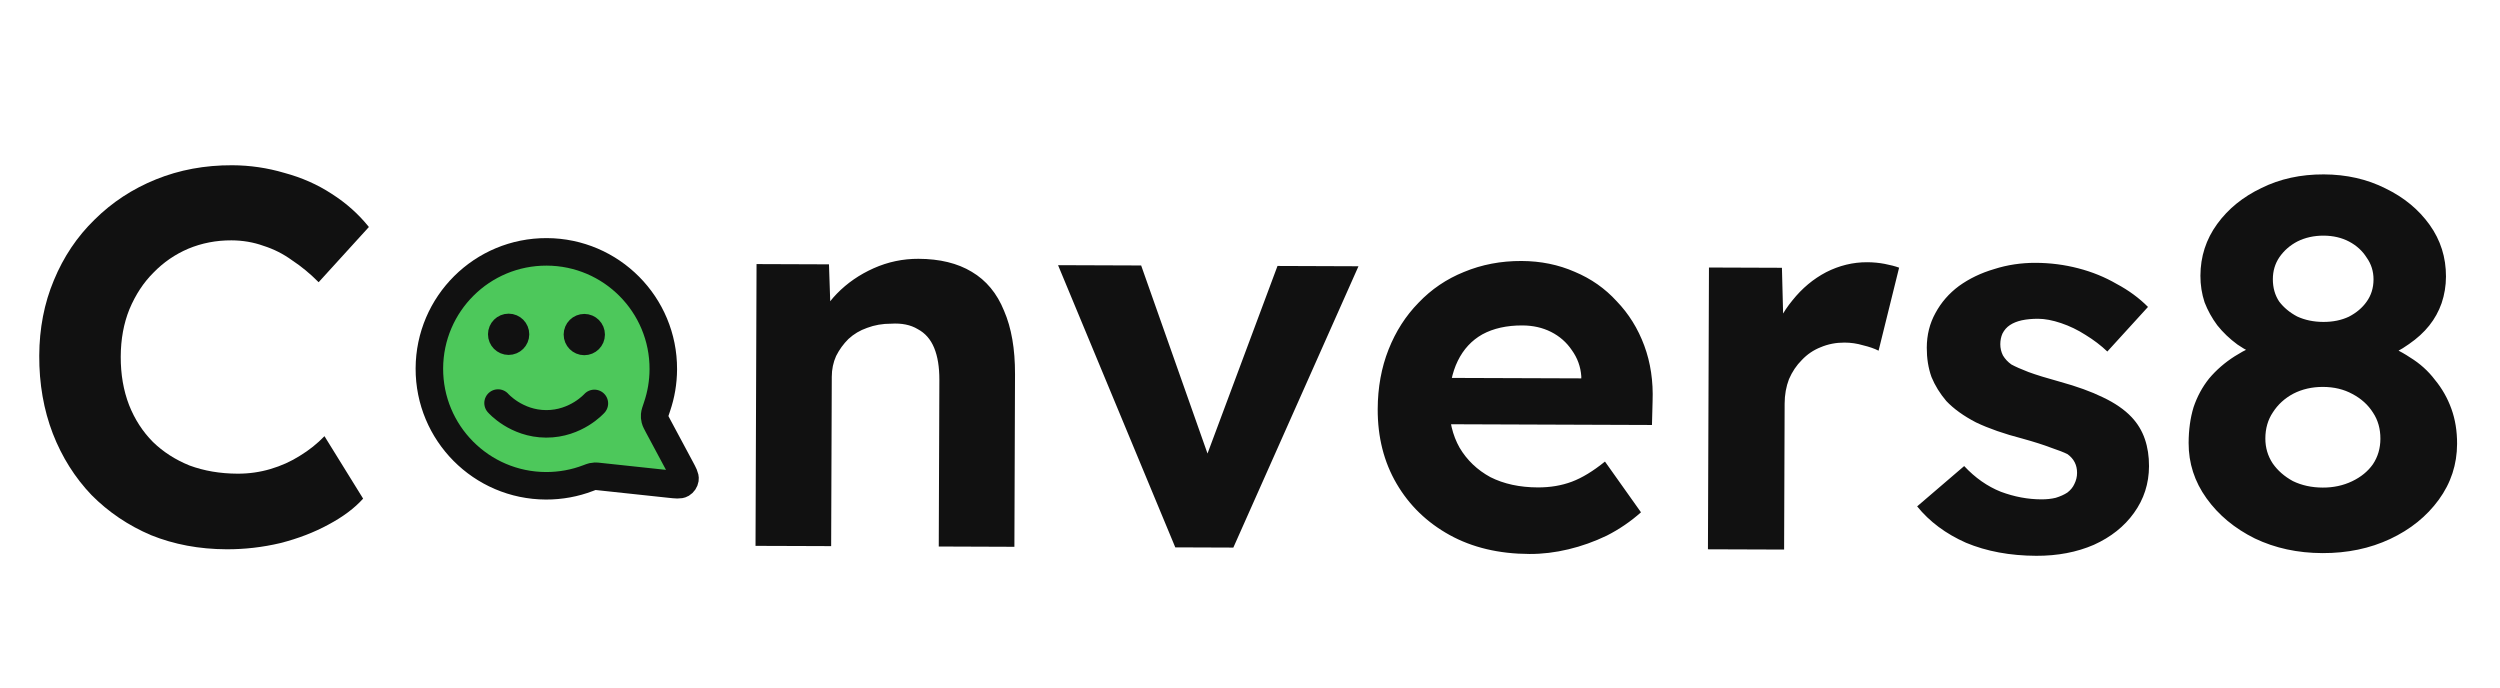<svg width="149" height="41" viewBox="0 0 149 41" fill="none" xmlns="http://www.w3.org/2000/svg">
<path d="M13.504 32.737C11.874 32.731 10.373 32.45 8.999 31.895C7.647 31.319 6.464 30.521 5.452 29.501C4.461 28.461 3.693 27.241 3.148 25.842C2.603 24.422 2.333 22.876 2.339 21.204C2.345 19.575 2.636 18.073 3.212 16.7C3.789 15.305 4.597 14.101 5.638 13.089C6.679 12.056 7.899 11.256 9.298 10.69C10.697 10.123 12.211 9.843 13.84 9.849C14.899 9.853 15.935 10.005 16.95 10.305C17.986 10.584 18.926 11 19.771 11.553C20.637 12.106 21.375 12.765 21.986 13.529L18.99 16.82C18.484 16.31 17.956 15.874 17.407 15.513C16.88 15.13 16.309 14.842 15.696 14.649C15.104 14.436 14.47 14.328 13.793 14.325C12.883 14.322 12.025 14.488 11.219 14.824C10.435 15.159 9.745 15.633 9.151 16.245C8.556 16.835 8.077 17.564 7.714 18.43C7.372 19.276 7.2 20.217 7.196 21.254C7.192 22.312 7.358 23.275 7.694 24.144C8.029 24.992 8.503 25.724 9.114 26.34C9.726 26.935 10.454 27.403 11.3 27.745C12.166 28.065 13.118 28.227 14.155 28.231C14.832 28.234 15.489 28.141 16.124 27.953C16.76 27.764 17.343 27.502 17.873 27.165C18.425 26.829 18.913 26.439 19.338 25.996L21.642 29.718C21.132 30.288 20.442 30.804 19.573 31.267C18.724 31.729 17.771 32.096 16.712 32.367C15.652 32.618 14.583 32.741 13.504 32.737Z" fill="#111111"/>
<path d="M25.591 21.957C25.577 25.807 28.687 28.939 32.537 28.953C33.42 28.956 34.265 28.795 35.044 28.498C35.186 28.444 35.257 28.417 35.314 28.404C35.369 28.391 35.41 28.386 35.467 28.384C35.525 28.382 35.588 28.389 35.715 28.403L39.913 28.852C40.314 28.895 40.514 28.916 40.632 28.845C40.735 28.782 40.806 28.678 40.825 28.559C40.847 28.422 40.752 28.245 40.562 27.89L39.229 25.402C39.119 25.197 39.065 25.095 39.04 24.996C39.016 24.899 39.01 24.829 39.018 24.729C39.026 24.628 39.071 24.497 39.161 24.234C39.399 23.535 39.53 22.786 39.533 22.007C39.547 18.157 36.437 15.025 32.587 15.011C28.737 14.997 25.605 18.107 25.591 21.957Z" fill="#4DC85B"/>
<path d="M35.425 24.043C35.425 24.043 34.344 25.269 32.55 25.262C30.756 25.256 29.684 24.022 29.684 24.022" fill="#4DC85B"/>
<path d="M29.904 19.922C29.903 20.149 30.086 20.333 30.312 20.334C30.539 20.334 30.723 20.152 30.724 19.925C30.725 19.699 30.542 19.514 30.315 19.514C30.089 19.513 29.905 19.696 29.904 19.922Z" fill="#4DC85B"/>
<path d="M34.414 19.938C34.413 20.165 34.596 20.349 34.823 20.35C35.049 20.351 35.234 20.168 35.234 19.941C35.235 19.715 35.052 19.531 34.826 19.53C34.599 19.529 34.415 19.712 34.414 19.938Z" fill="#4DC85B"/>
<path d="M35.425 24.043C35.425 24.043 34.344 25.269 32.55 25.262C30.756 25.256 29.684 24.022 29.684 24.022M30.314 19.924L30.306 19.924M34.824 19.94L34.816 19.94M32.537 28.953C28.687 28.939 25.577 25.807 25.591 21.957C25.605 18.107 28.737 14.997 32.587 15.011C36.437 15.025 39.547 18.157 39.533 22.007C39.53 22.786 39.399 23.535 39.161 24.234C39.071 24.497 39.026 24.628 39.018 24.729C39.01 24.829 39.016 24.899 39.04 24.996C39.065 25.095 39.119 25.197 39.229 25.402L40.562 27.89C40.752 28.245 40.847 28.422 40.825 28.559C40.806 28.678 40.735 28.782 40.632 28.845C40.514 28.916 40.314 28.895 39.913 28.852L35.715 28.403C35.588 28.389 35.525 28.382 35.467 28.384C35.41 28.386 35.369 28.391 35.314 28.404C35.257 28.417 35.186 28.444 35.044 28.498C34.265 28.795 33.42 28.956 32.537 28.953ZM29.904 19.922C29.903 20.149 30.086 20.333 30.312 20.334C30.539 20.334 30.723 20.152 30.724 19.925C30.725 19.699 30.542 19.514 30.315 19.514C30.089 19.513 29.905 19.696 29.904 19.922ZM34.414 19.938C34.413 20.165 34.596 20.349 34.823 20.35C35.049 20.351 35.234 20.168 35.234 19.941C35.235 19.715 35.052 19.531 34.826 19.53C34.599 19.529 34.415 19.712 34.414 19.938Z" stroke="#111111" stroke-width="1.64" stroke-linecap="round" stroke-linejoin="round"/>
<path d="M45.029 32.533L45.09 15.739L49.407 15.755L49.522 19.184L48.632 19.562C48.867 18.801 49.282 18.114 49.877 17.503C50.493 16.87 51.225 16.365 52.073 15.987C52.921 15.609 53.81 15.422 54.742 15.425C56.012 15.43 57.069 15.688 57.914 16.198C58.779 16.709 59.422 17.484 59.842 18.523C60.282 19.54 60.5 20.8 60.495 22.303L60.458 32.589L55.95 32.572L55.986 22.636C55.988 21.874 55.885 21.239 55.675 20.73C55.465 20.221 55.139 19.85 54.695 19.615C54.273 19.36 53.744 19.252 53.109 19.292C52.601 19.29 52.124 19.373 51.679 19.541C51.255 19.688 50.884 19.909 50.566 20.204C50.268 20.499 50.024 20.837 49.832 21.217C49.661 21.597 49.575 22.01 49.574 22.454L49.537 32.549L47.315 32.541C46.828 32.539 46.394 32.538 46.013 32.537C45.632 32.535 45.304 32.534 45.029 32.533ZM70.047 32.623L63.06 15.804L68.013 15.822L72.443 28.378L71.395 28.565L76.139 15.851L80.965 15.869L73.507 32.636L70.047 32.623ZM91.159 33.017C89.339 33.01 87.753 32.634 86.402 31.889C85.05 31.143 83.995 30.123 83.238 28.829C82.481 27.536 82.105 26.053 82.111 24.381C82.116 23.09 82.332 21.906 82.759 20.828C83.186 19.75 83.782 18.821 84.547 18.041C85.311 17.239 86.213 16.628 87.252 16.209C88.312 15.768 89.455 15.55 90.683 15.555C91.826 15.559 92.883 15.774 93.855 16.201C94.827 16.607 95.661 17.192 96.357 17.956C97.073 18.7 97.621 19.58 97.998 20.597C98.375 21.614 98.54 22.726 98.494 23.932L98.457 25.329L84.965 25.28L84.245 22.516L94.753 22.553L94.243 23.123L94.245 22.425C94.205 21.853 94.016 21.334 93.68 20.867C93.364 20.4 92.952 20.039 92.445 19.783C91.938 19.527 91.367 19.398 90.732 19.396C89.801 19.393 89.007 19.57 88.35 19.927C87.713 20.285 87.225 20.812 86.883 21.509C86.542 22.206 86.37 23.052 86.366 24.047C86.363 25.063 86.571 25.942 86.992 26.684C87.433 27.427 88.045 28.011 88.827 28.437C89.629 28.842 90.571 29.046 91.65 29.05C92.391 29.053 93.068 28.939 93.683 28.709C94.297 28.478 94.955 28.078 95.656 27.509L97.803 30.533C97.188 31.081 96.509 31.544 95.767 31.922C95.025 32.279 94.262 32.552 93.478 32.739C92.694 32.927 91.921 33.02 91.159 33.017ZM101.793 32.738L101.854 15.944L106.203 15.96L106.342 21.357L105.585 20.243C105.842 19.377 106.257 18.595 106.831 17.899C107.405 17.181 108.074 16.623 108.837 16.223C109.622 15.824 110.437 15.626 111.284 15.629C111.644 15.63 111.993 15.663 112.331 15.728C112.669 15.793 112.955 15.868 113.187 15.953L111.963 20.901C111.71 20.773 111.403 20.666 111.044 20.581C110.684 20.473 110.314 20.419 109.933 20.418C109.425 20.416 108.949 20.509 108.504 20.698C108.08 20.866 107.708 21.119 107.39 21.456C107.071 21.773 106.816 22.153 106.624 22.596C106.453 23.04 106.366 23.527 106.364 24.056L106.333 32.754L101.793 32.738ZM121.363 33.126C119.797 33.12 118.401 32.861 117.175 32.349C115.971 31.815 115 31.092 114.262 30.18L117.065 27.777C117.718 28.478 118.447 28.988 119.25 29.309C120.053 29.608 120.856 29.759 121.661 29.762C121.978 29.763 122.264 29.732 122.518 29.67C122.794 29.586 123.027 29.481 123.218 29.355C123.409 29.207 123.547 29.038 123.632 28.848C123.739 28.637 123.793 28.415 123.793 28.182C123.795 27.716 123.606 27.346 123.226 27.069C123.015 26.962 122.687 26.834 122.243 26.684C121.799 26.514 121.229 26.332 120.531 26.139C119.453 25.86 118.533 25.539 117.772 25.176C117.033 24.793 116.442 24.367 115.999 23.9C115.62 23.454 115.325 22.977 115.116 22.468C114.927 21.939 114.834 21.356 114.836 20.721C114.839 19.959 115.011 19.272 115.351 18.66C115.692 18.026 116.16 17.488 116.754 17.046C117.37 16.603 118.069 16.267 118.853 16.037C119.637 15.786 120.463 15.662 121.331 15.665C122.198 15.668 123.044 15.777 123.869 15.992C124.694 16.206 125.455 16.516 126.151 16.921C126.87 17.304 127.492 17.762 128.02 18.293L125.597 20.951C125.218 20.589 124.785 20.26 124.299 19.962C123.835 19.664 123.349 19.429 122.841 19.258C122.334 19.087 121.879 19.001 121.477 18.999C121.118 18.998 120.789 19.028 120.493 19.091C120.217 19.153 119.984 19.248 119.793 19.374C119.602 19.5 119.454 19.669 119.347 19.88C119.262 20.07 119.219 20.282 119.218 20.515C119.217 20.748 119.269 20.97 119.374 21.182C119.5 21.394 119.669 21.575 119.88 21.724C120.113 21.851 120.451 22.001 120.894 22.172C121.359 22.343 121.983 22.535 122.765 22.75C123.78 23.029 124.636 23.339 125.333 23.68C126.052 24.021 126.622 24.415 127.043 24.86C127.402 25.243 127.665 25.677 127.832 26.165C128 26.652 128.083 27.192 128.081 27.785C128.077 28.822 127.777 29.752 127.182 30.575C126.607 31.378 125.811 32.01 124.794 32.471C123.776 32.912 122.633 33.13 121.363 33.126ZM138.419 32.965C136.937 32.96 135.594 32.669 134.39 32.093C133.186 31.496 132.226 30.699 131.51 29.702C130.794 28.705 130.438 27.603 130.442 26.397C130.445 25.613 130.543 24.905 130.736 24.271C130.95 23.637 131.258 23.066 131.662 22.56C132.088 22.053 132.597 21.611 133.191 21.232C133.785 20.853 134.474 20.527 135.258 20.255L134.937 21.365C134.345 21.13 133.817 20.853 133.352 20.534C132.888 20.194 132.487 19.811 132.15 19.387C131.834 18.962 131.582 18.506 131.393 18.019C131.226 17.51 131.143 16.981 131.145 16.431C131.149 15.288 131.481 14.263 132.14 13.355C132.799 12.447 133.68 11.731 134.783 11.206C135.885 10.659 137.124 10.389 138.5 10.394C139.854 10.399 141.081 10.678 142.18 11.232C143.278 11.765 144.154 12.488 144.807 13.401C145.459 14.313 145.784 15.341 145.78 16.484C145.778 17.034 145.691 17.563 145.52 18.07C145.349 18.556 145.104 19 144.785 19.401C144.466 19.802 144.063 20.171 143.575 20.507C143.108 20.844 142.557 21.139 141.921 21.39L141.734 20.405C142.431 20.62 143.065 20.918 143.635 21.301C144.227 21.663 144.722 22.109 145.123 22.64C145.544 23.149 145.87 23.722 146.1 24.358C146.331 24.994 146.445 25.692 146.442 26.454C146.438 27.682 146.074 28.792 145.351 29.784C144.628 30.776 143.662 31.555 142.453 32.123C141.245 32.69 139.9 32.97 138.419 32.965ZM138.433 29.06C139.068 29.063 139.65 28.938 140.18 28.686C140.71 28.434 141.124 28.096 141.422 27.674C141.72 27.231 141.87 26.724 141.872 26.152C141.874 25.559 141.728 25.04 141.433 24.595C141.138 24.128 140.727 23.756 140.199 23.479C139.692 23.202 139.11 23.063 138.454 23.06C137.798 23.058 137.205 23.193 136.675 23.467C136.166 23.74 135.763 24.109 135.465 24.573C135.167 25.017 135.017 25.535 135.015 26.127C135.013 26.678 135.159 27.175 135.454 27.621C135.749 28.045 136.149 28.396 136.656 28.673C137.184 28.929 137.777 29.058 138.433 29.06ZM138.468 19.187C139.04 19.189 139.548 19.085 139.993 18.875C140.439 18.644 140.789 18.349 141.044 17.99C141.321 17.61 141.46 17.166 141.462 16.659C141.463 16.172 141.327 15.737 141.054 15.355C140.801 14.952 140.453 14.634 140.009 14.399C139.566 14.165 139.058 14.047 138.487 14.044C137.915 14.043 137.396 14.157 136.93 14.388C136.485 14.619 136.124 14.935 135.847 15.337C135.592 15.717 135.463 16.15 135.462 16.637C135.46 17.145 135.585 17.59 135.838 17.971C136.112 18.332 136.47 18.63 136.914 18.864C137.379 19.078 137.897 19.185 138.468 19.187Z" fill="#111111"/>
</svg>

